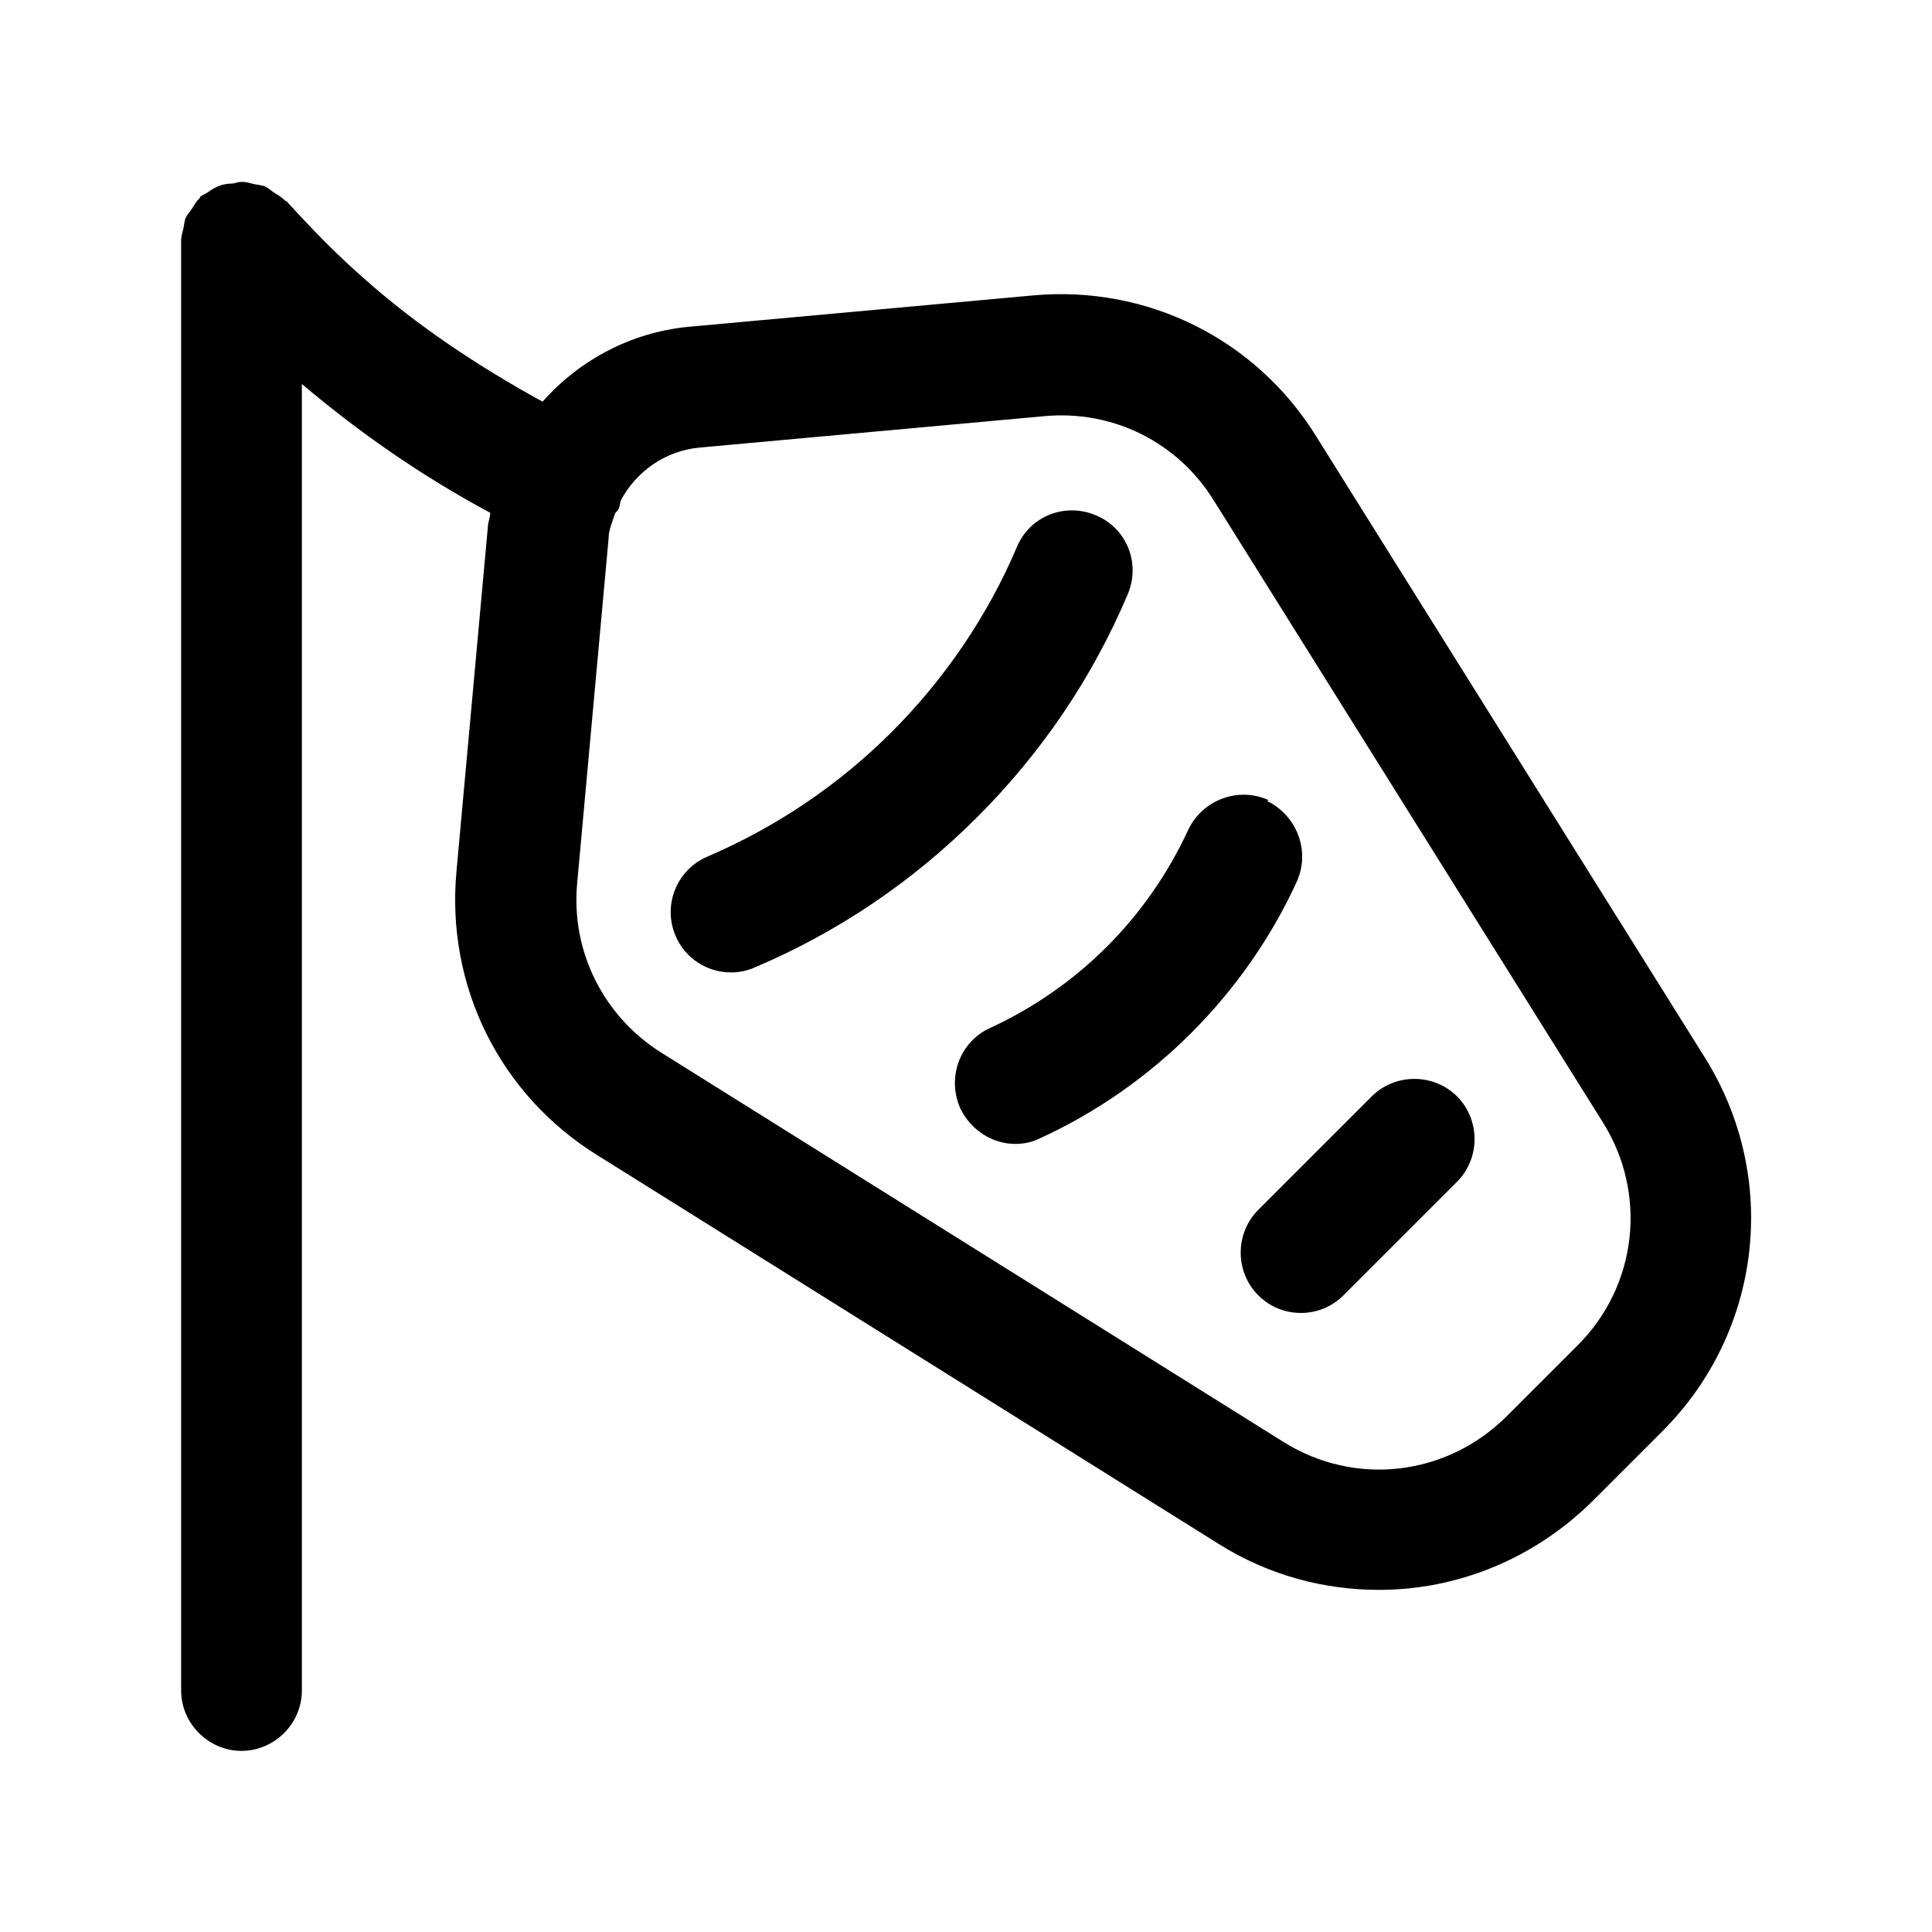 <svg width="24" height="24" viewBox="0 0 24 24" fill="none" xmlns="http://www.w3.org/2000/svg">
<path d="M21.18 13.14L16.35 5.42C15.6 4.21 14.25 3.54 12.83 3.67L8.55 4.06C7.83 4.13 7.19 4.48 6.74 4.99C5.94 4.55 5.17 4.04 4.5 3.44C4.17 3.15 3.86 2.83 3.56 2.5C3.56 2.5 3.55 2.5 3.54 2.49C3.5 2.45 3.45 2.42 3.4 2.39C3.37 2.37 3.34 2.34 3.3 2.32C3.26 2.3 3.22 2.3 3.17 2.29C3.12 2.28 3.07 2.26 3.01 2.26C3.01 2.26 3 2.26 2.99 2.26C2.95 2.26 2.92 2.28 2.88 2.28C2.83 2.28 2.77 2.29 2.72 2.31C2.67 2.33 2.62 2.36 2.58 2.39C2.55 2.41 2.52 2.42 2.49 2.44C2.49 2.44 2.49 2.45 2.48 2.46C2.44 2.5 2.41 2.55 2.38 2.6C2.36 2.63 2.33 2.66 2.31 2.7C2.29 2.74 2.29 2.78 2.28 2.83C2.27 2.88 2.25 2.93 2.25 2.99C2.25 2.99 2.25 3 2.25 3.01V21C2.25 21.41 2.59 21.75 3 21.75C3.41 21.75 3.75 21.41 3.75 21V4.77C4.47 5.38 5.25 5.92 6.09 6.37C6.09 6.43 6.06 6.49 6.06 6.55L5.67 10.83C5.54 12.25 6.21 13.6 7.42 14.35L15.14 19.18C15.76 19.57 16.45 19.75 17.13 19.75C18.1 19.75 19.05 19.37 19.78 18.65L20.65 17.78C21.89 16.54 22.11 14.63 21.18 13.14ZM19.59 16.72L18.72 17.59C17.97 18.34 16.83 18.47 15.94 17.91L8.22 13.08C7.5 12.63 7.09 11.82 7.17 10.97L7.56 6.69C7.56 6.58 7.61 6.48 7.64 6.38C7.65 6.36 7.67 6.35 7.68 6.33C7.7 6.3 7.7 6.26 7.71 6.22C7.9 5.86 8.26 5.6 8.69 5.56L12.97 5.17C13.82 5.09 14.63 5.49 15.08 6.22L19.91 13.94C20.47 14.83 20.34 15.98 19.59 16.72Z" fill="black"/>
<path d="M14.01 7.38C14.17 7 14 6.56 13.61 6.4C13.23 6.24 12.79 6.41 12.63 6.8C12.27 7.65 11.73 8.44 11.08 9.09C10.42 9.75 9.65 10.27 8.79 10.64C8.41 10.8 8.23 11.24 8.39 11.62C8.51 11.91 8.79 12.08 9.08 12.08C9.18 12.08 9.28 12.06 9.37 12.02C10.41 11.58 11.34 10.95 12.14 10.15C12.94 9.35 13.57 8.42 14.01 7.38Z" fill="black"/>
<path d="M15.76 9.94C15.39 9.77 14.94 9.93 14.76 10.31C14.51 10.85 14.17 11.34 13.75 11.76C13.33 12.18 12.84 12.52 12.3 12.77C11.92 12.94 11.76 13.39 11.93 13.77C12.06 14.04 12.33 14.21 12.61 14.21C12.72 14.21 12.82 14.19 12.92 14.14C13.62 13.82 14.26 13.37 14.8 12.83C15.34 12.29 15.79 11.65 16.11 10.95C16.28 10.57 16.11 10.13 15.74 9.95L15.76 9.94Z" fill="black"/>
<path d="M17.04 13.62L15.63 15.03C15.34 15.32 15.34 15.8 15.63 16.09C15.78 16.24 15.97 16.31 16.16 16.31C16.35 16.31 16.54 16.24 16.69 16.09L18.1 14.68C18.39 14.39 18.39 13.91 18.1 13.62C17.81 13.33 17.33 13.33 17.04 13.62Z" fill="black"/>
</svg>
